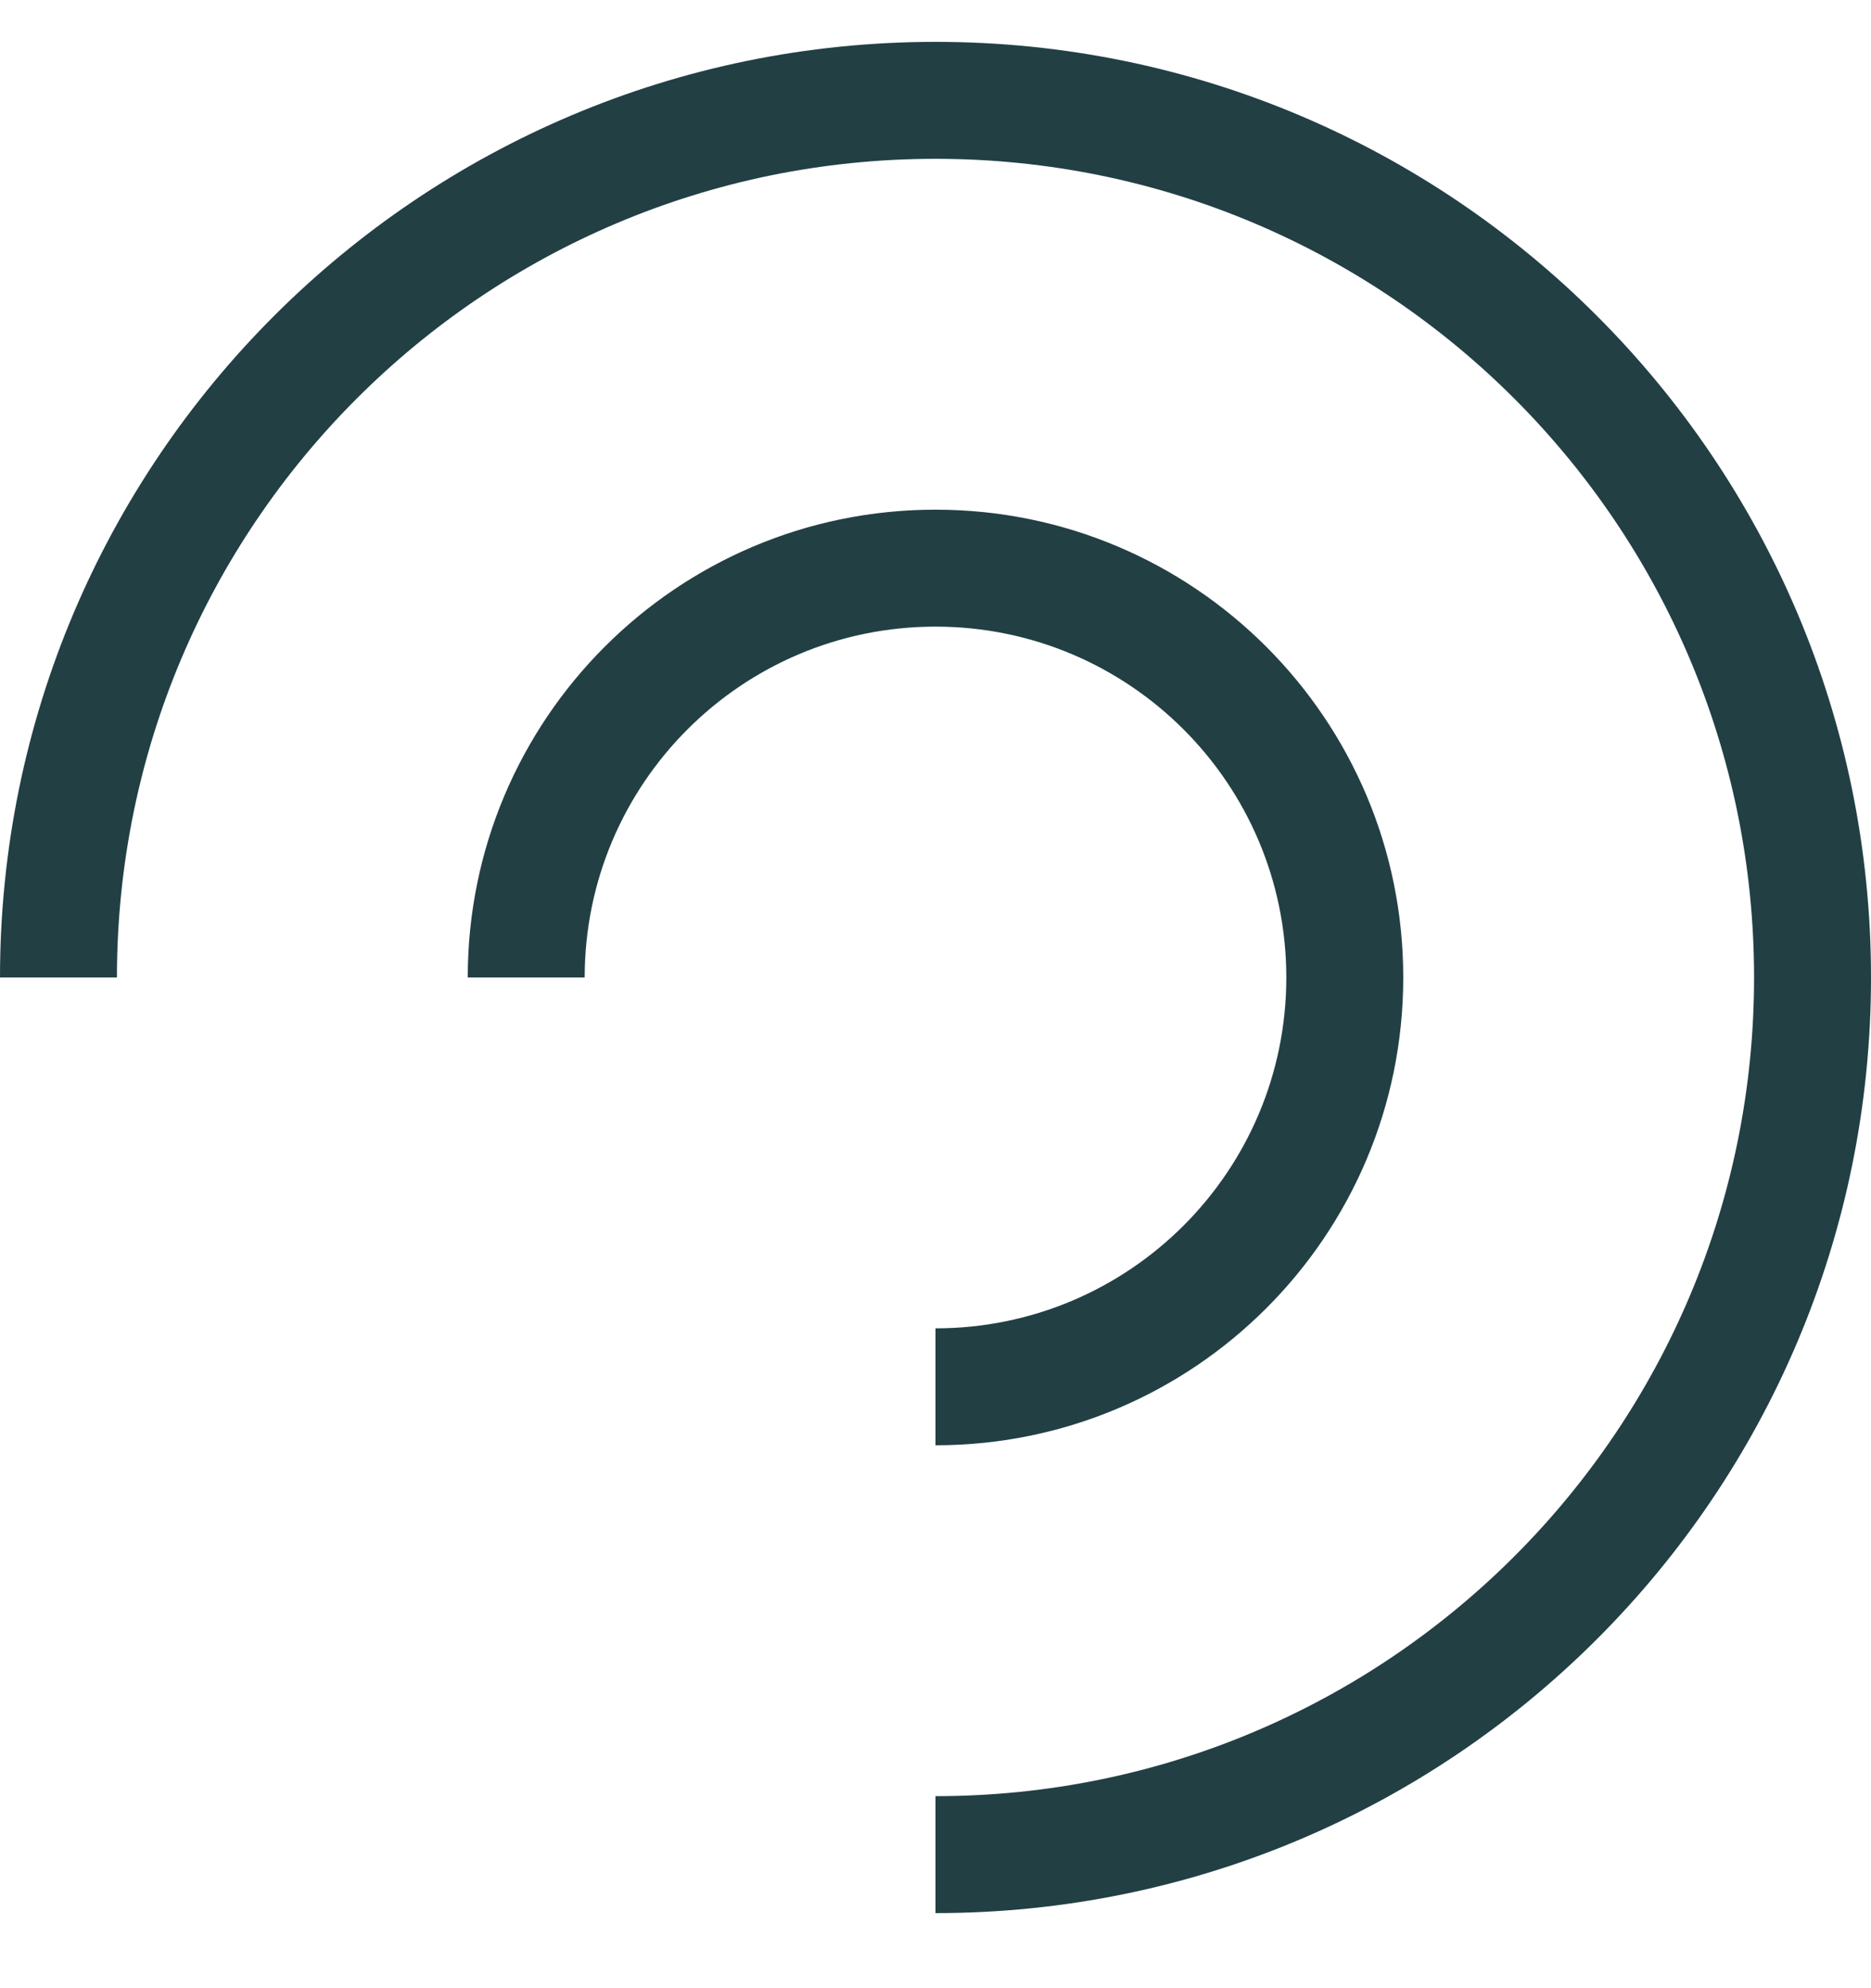 <svg width="16" height="17" viewBox="0 0 16 17" fill="none" xmlns="http://www.w3.org/2000/svg">
<g id="animate=04">
<path id="Subtract" fill-rule="evenodd" clip-rule="evenodd" d="M8 15.358C11.866 15.358 15 12.224 15 8.358C15 4.492 11.866 1.358 8 1.358C4.134 1.358 1 4.492 1 8.358H0C0 3.94 3.582 0.358 8 0.358C12.418 0.358 16 3.94 16 8.358C16 12.777 12.418 16.358 8 16.358V15.358ZM8 12.358C10.209 12.358 12 10.568 12 8.358C12 6.149 10.209 4.358 8 4.358C5.791 4.358 4 6.149 4 8.358H5C5 6.702 6.343 5.358 8 5.358C9.657 5.358 11 6.702 11 8.358C11 10.015 9.657 11.358 8 11.358V12.358Z" fill="#223F44"/>
</g>
</svg>
